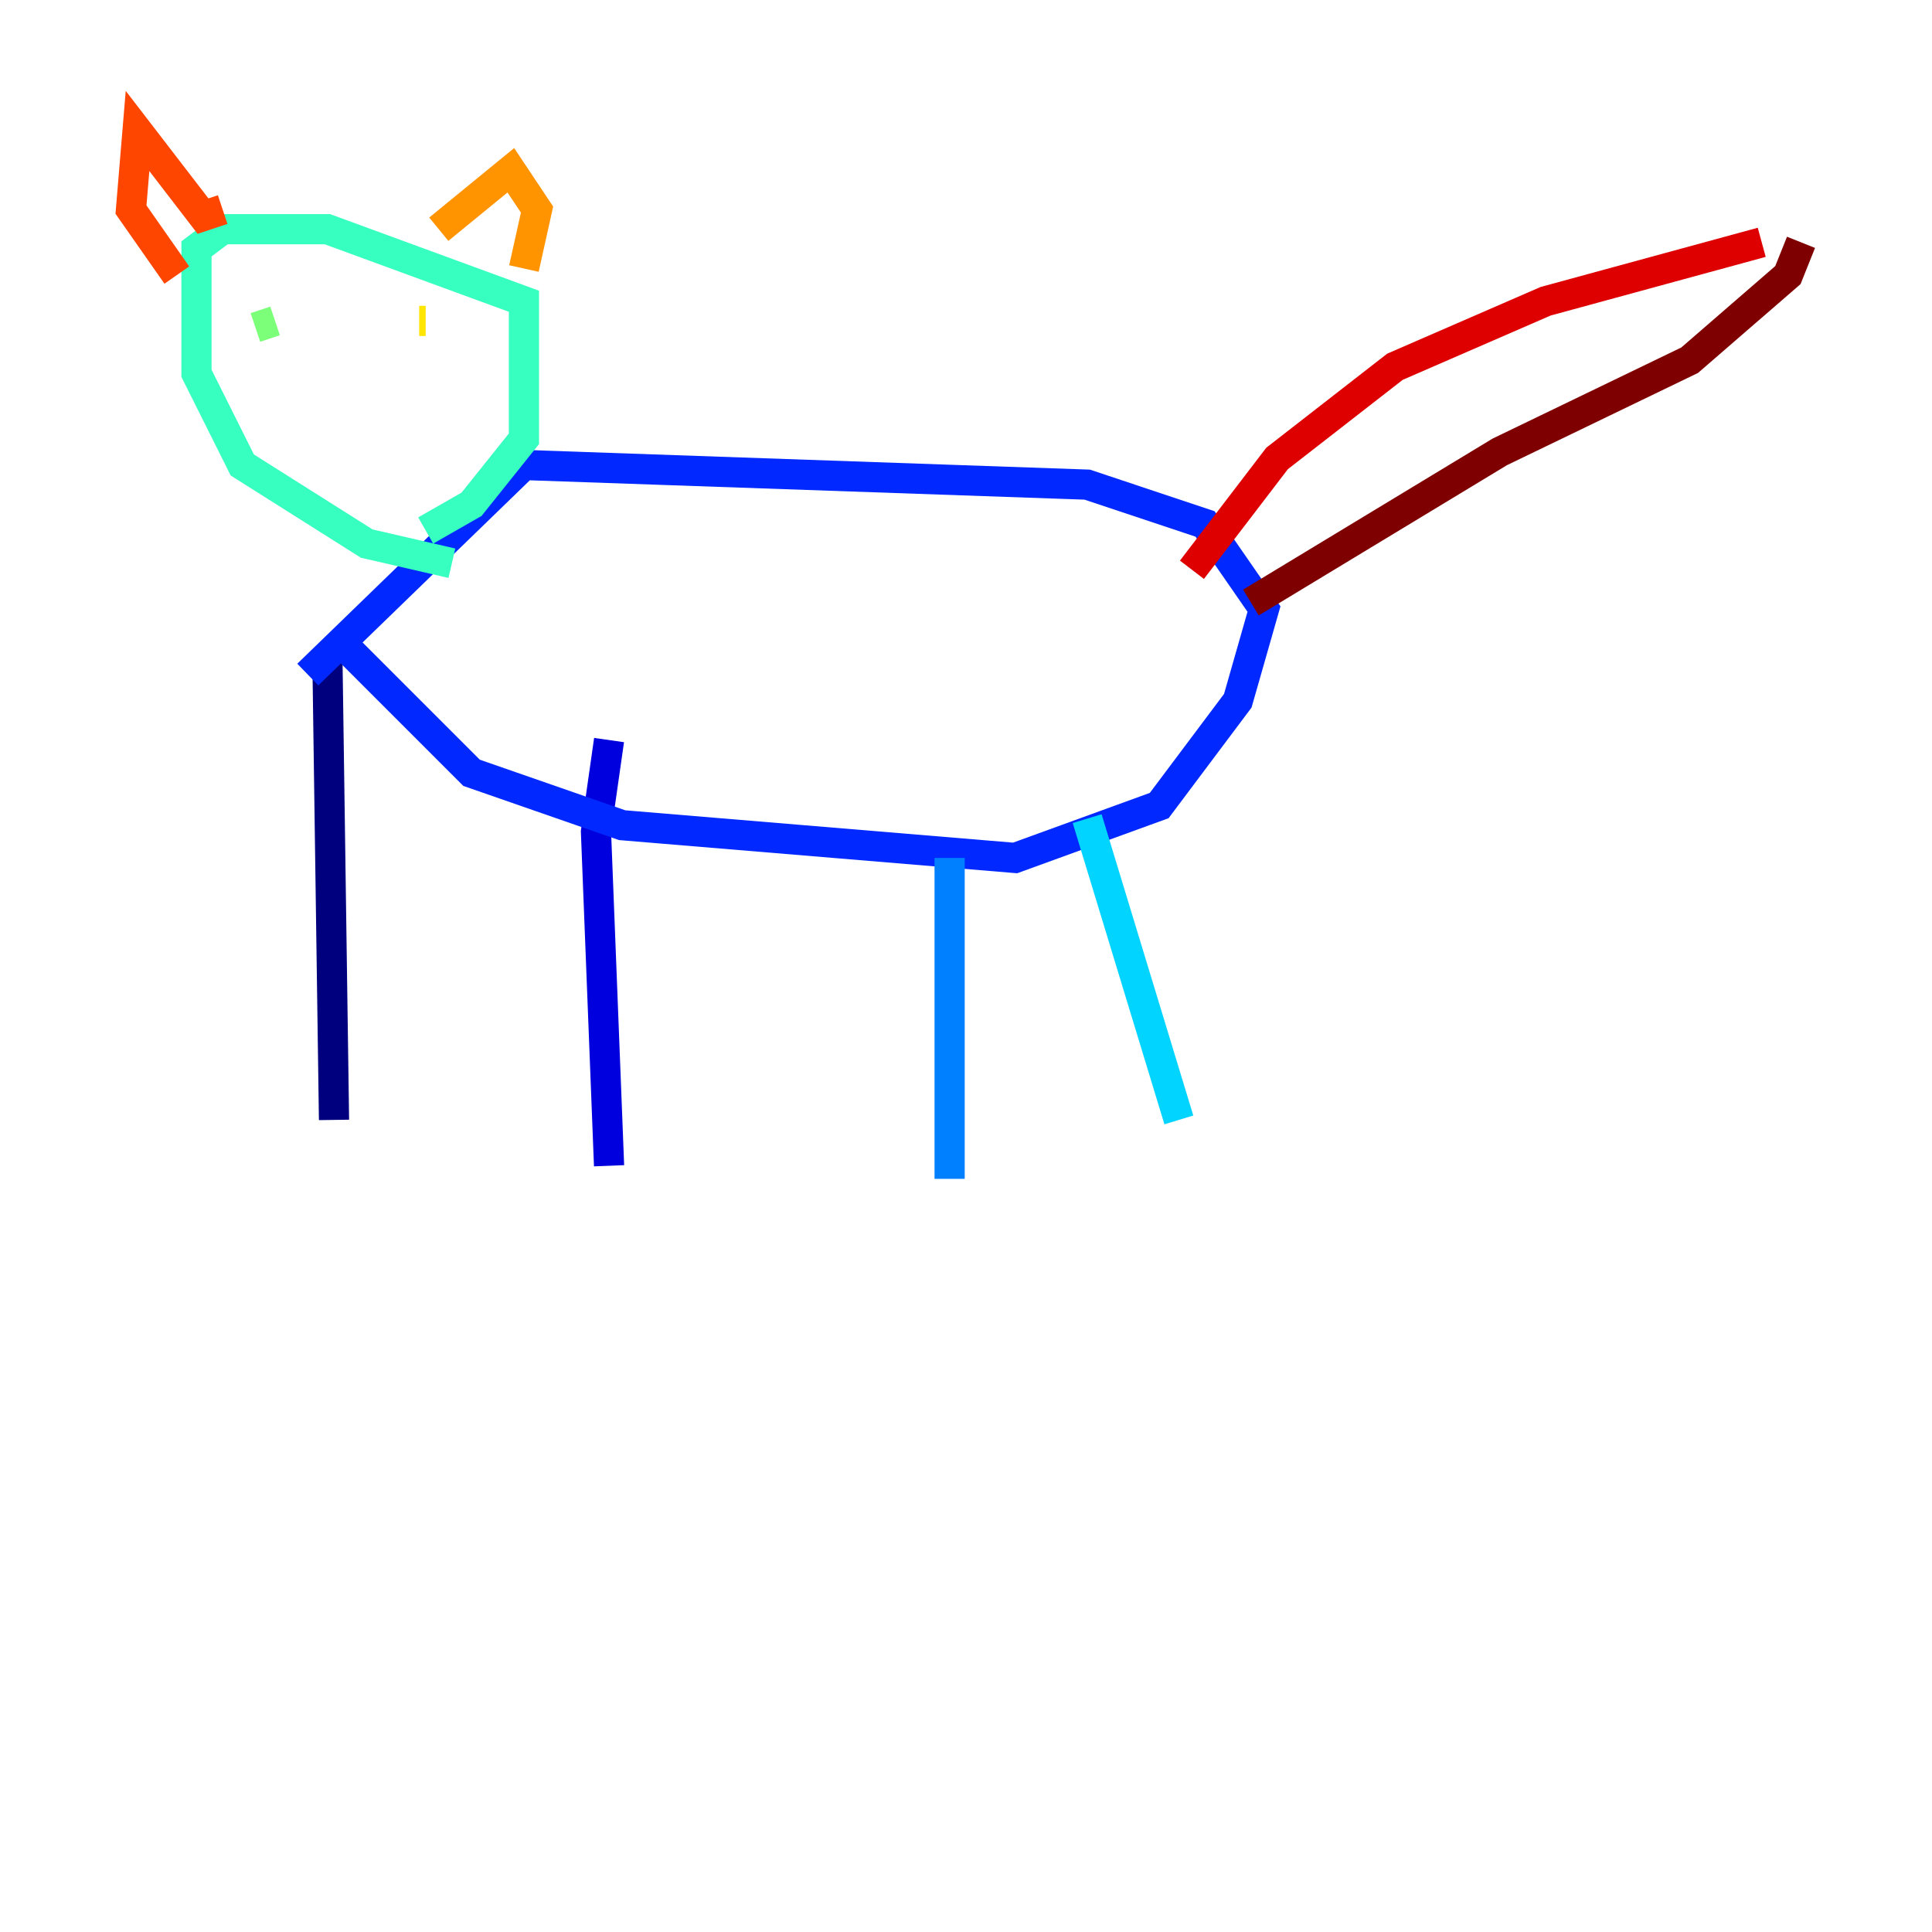 <?xml version="1.0" encoding="utf-8" ?>
<svg baseProfile="tiny" height="128" version="1.2" viewBox="0,0,128,128" width="128" xmlns="http://www.w3.org/2000/svg" xmlns:ev="http://www.w3.org/2001/xml-events" xmlns:xlink="http://www.w3.org/1999/xlink"><defs /><polyline fill="none" points="22.129,74.197 21.695,43.824" stroke="#00007f" stroke-width="2" /><polyline fill="none" points="40.352,77.234 39.485,55.105 40.352,49.031" stroke="#0000de" stroke-width="2" /><polyline fill="none" points="22.563,42.522 31.241,51.2 41.22,54.671 67.254,56.841 76.8,53.37 82.007,46.427 83.742,40.352 79.837,34.712 72.027,32.108 34.712,30.807 20.393,44.691" stroke="#0028ff" stroke-width="2" /><polyline fill="none" points="62.915,56.841 62.915,78.102" stroke="#0080ff" stroke-width="2" /><polyline fill="none" points="72.027,54.237 78.102,74.197" stroke="#00d4ff" stroke-width="2" /><polyline fill="none" points="29.939,37.315 24.298,36.014 16.054,30.807 13.017,24.732 13.017,16.488 14.752,15.186 21.695,15.186 34.712,19.959 34.712,29.071 31.241,33.41 28.203,35.146" stroke="#36ffc0" stroke-width="2" /><polyline fill="none" points="16.922,21.695 18.224,21.261" stroke="#7cff79" stroke-width="2" /><polyline fill="none" points="25.166,22.129 25.166,22.129" stroke="#c0ff36" stroke-width="2" /><polyline fill="none" points="27.77,21.261 28.203,21.261" stroke="#ffe500" stroke-width="2" /><polyline fill="none" points="29.071,15.186 33.844,11.281 35.58,13.885 34.712,17.79" stroke="#ff9400" stroke-width="2" /><polyline fill="none" points="14.752,13.885 13.451,14.319 9.112,8.678 8.678,13.885 11.715,18.224" stroke="#ff4600" stroke-width="2" /><polyline fill="none" points="78.969,37.749 84.61,30.373 92.42,24.298 102.4,19.959 116.719,16.054" stroke="#de0000" stroke-width="2" /><polyline fill="none" points="119.322,16.054 118.454,18.224 111.946,23.864 99.363,29.939 82.875,39.919" stroke="#7f0000" stroke-width="2" /></svg>